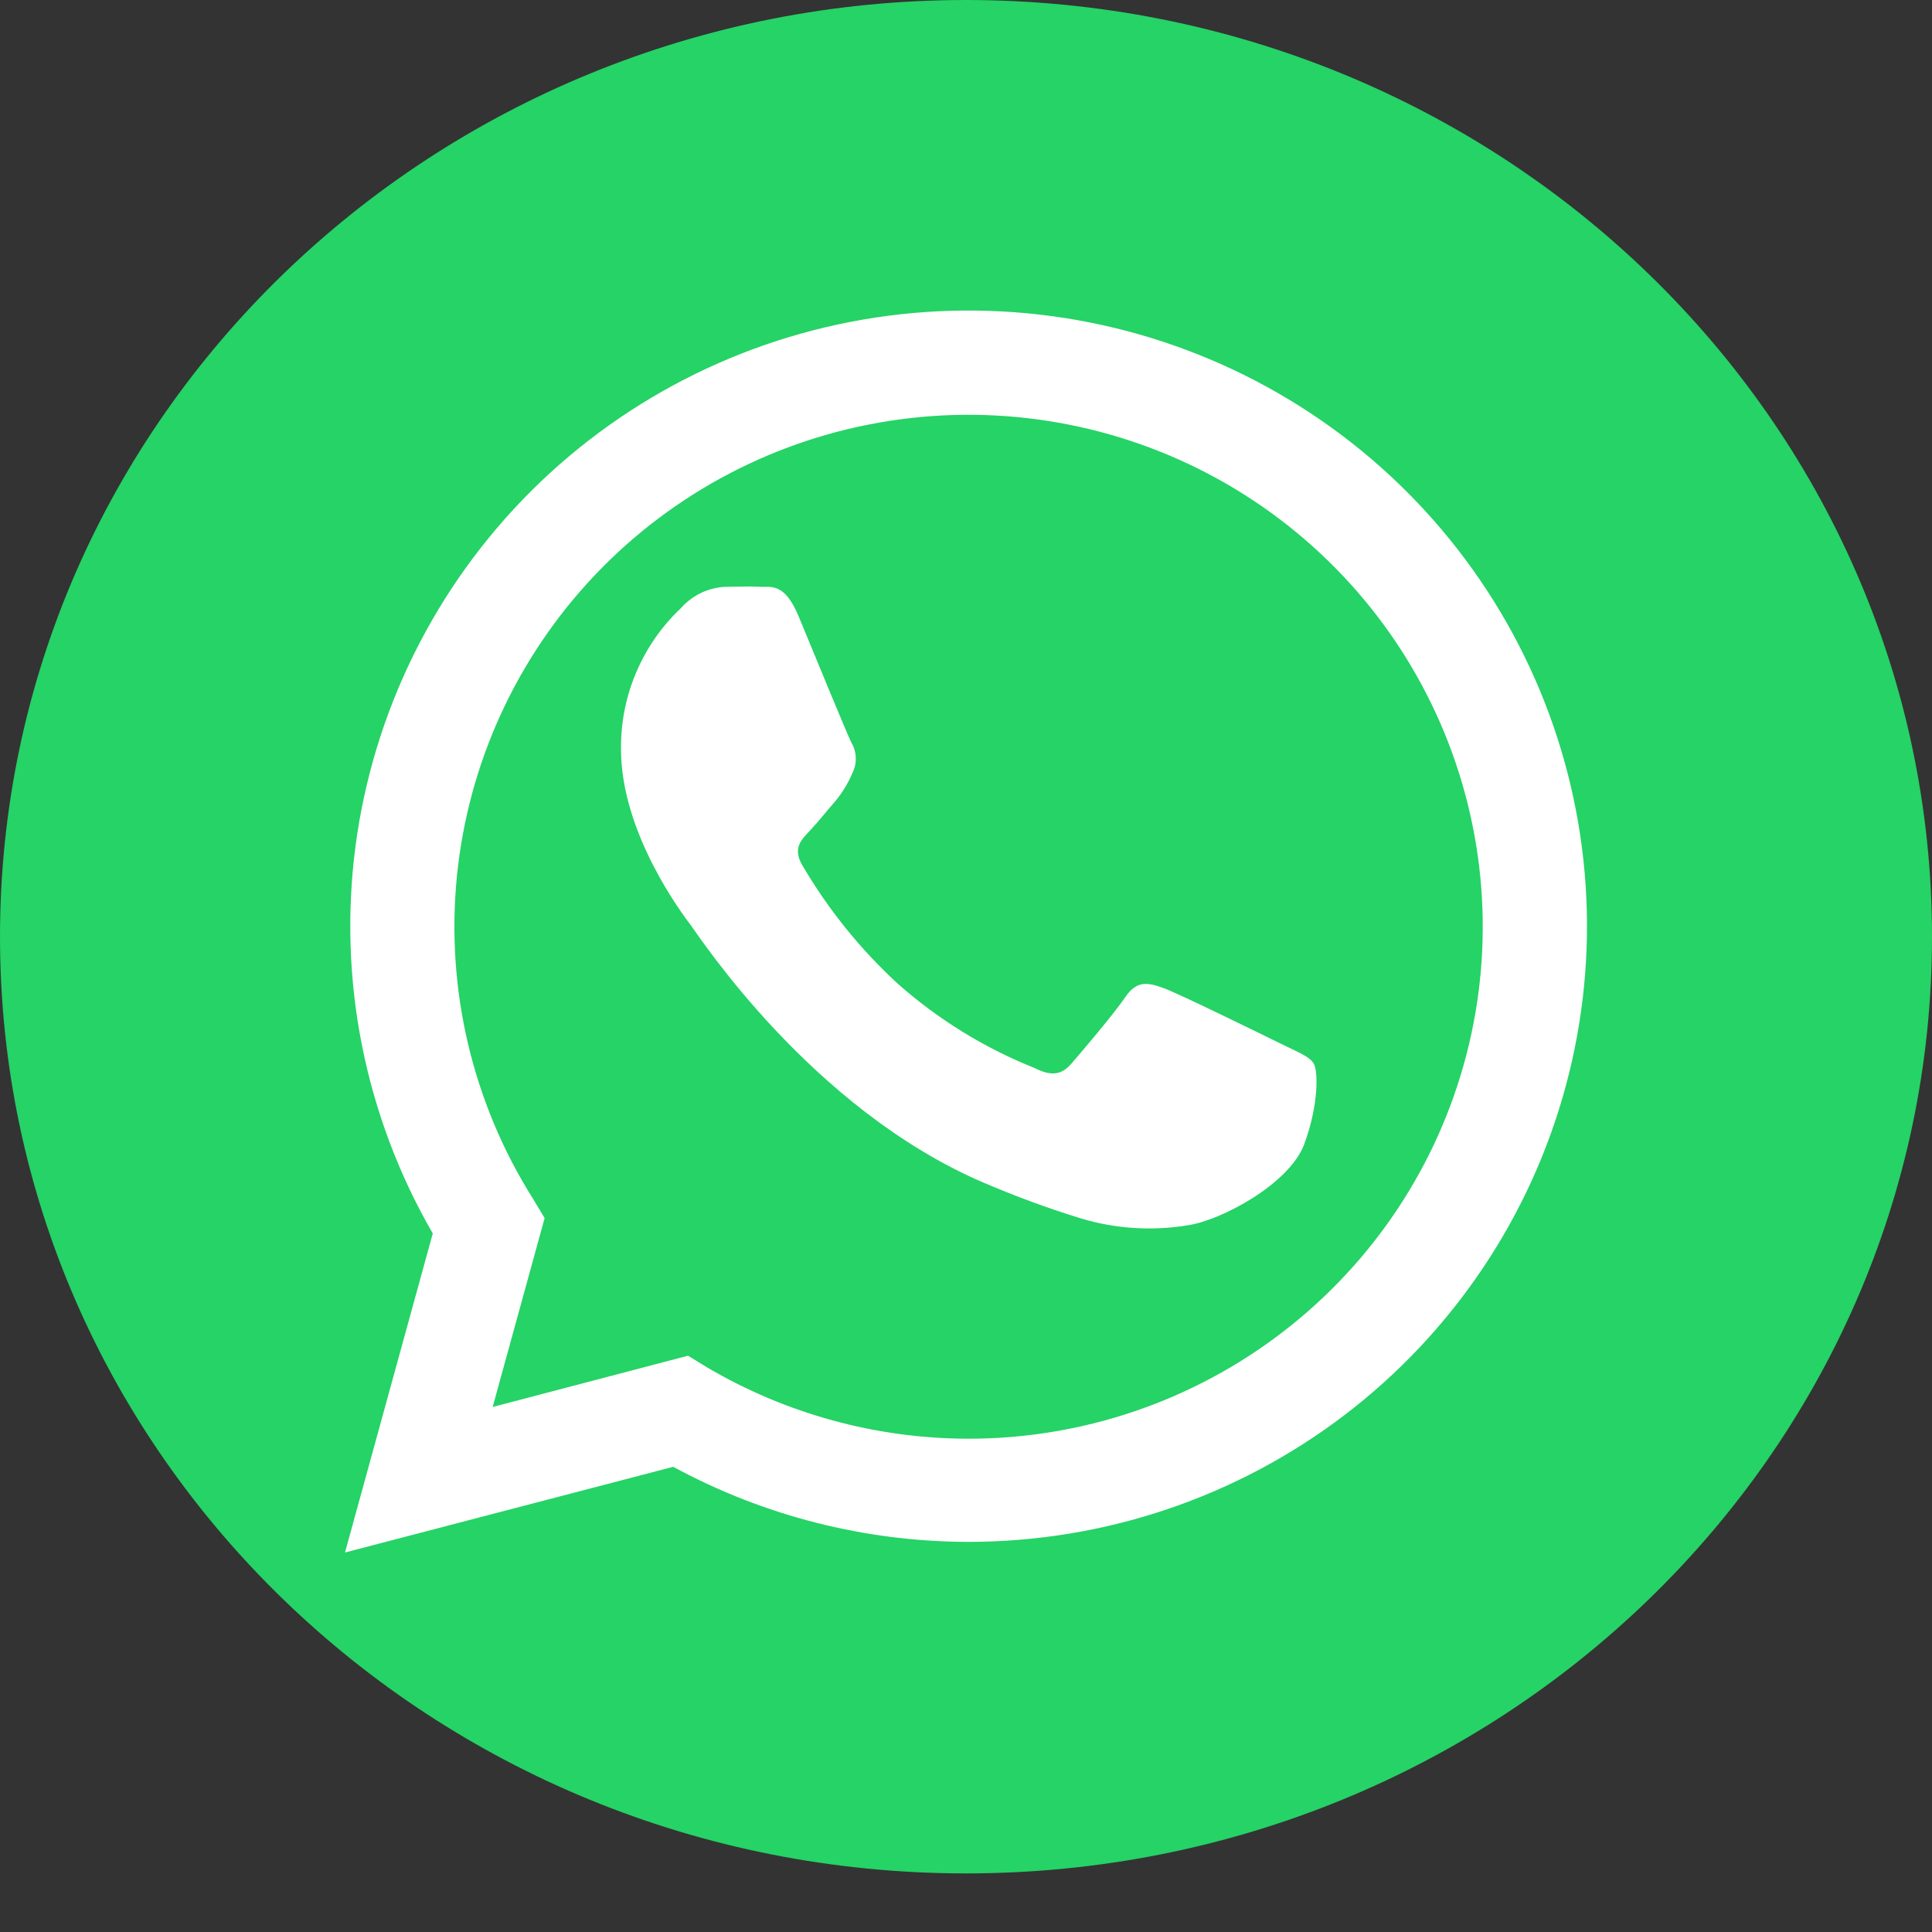 <svg width="28" height="28" viewBox="0 0 28 28" fill="none" xmlns="http://www.w3.org/2000/svg">
<rect x="0" y="0" width="28" height="28" fill="#333333" stroke="none"/>
<g clip-path="url(#clip0_580_1201)">
<path d="M14 27.151C21.732 27.151 28 21.073 28 13.576C28 6.078 21.732 0 14 0C6.268 0 0 6.078 0 13.576C0 21.073 6.268 27.151 14 27.151Z" fill="#25D366"/>
<path d="M5 22.5L6.272 17.876C5.288 16.174 4.895 14.197 5.154 12.25C5.414 10.303 6.311 8.496 7.706 7.108C9.102 5.721 10.919 4.831 12.874 4.576C14.83 4.321 16.815 4.715 18.523 5.698C20.23 6.68 21.565 8.196 22.319 10.011C23.073 11.825 23.205 13.837 22.694 15.734C22.183 17.631 21.058 19.307 19.494 20.502C17.929 21.697 16.012 22.345 14.039 22.346C12.543 22.345 11.071 21.971 9.757 21.258L5 22.5ZM9.971 19.648L10.244 19.815C11.392 20.492 12.702 20.85 14.036 20.851C15.688 20.851 17.294 20.305 18.6 19.297C19.906 18.29 20.839 16.88 21.252 15.287C21.666 13.694 21.535 12.01 20.882 10.499C20.229 8.988 19.091 7.736 17.645 6.939C16.199 6.143 14.529 5.847 12.896 6.099C11.263 6.351 9.761 7.136 8.625 8.331C7.49 9.526 6.785 11.062 6.622 12.699C6.459 14.336 6.847 15.981 7.725 17.374L7.893 17.654L7.14 20.391L9.971 19.648Z" fill="white"/>
<path fill-rule="evenodd" clip-rule="evenodd" d="M19.04 15.415C18.979 15.311 18.813 15.25 18.564 15.127C18.316 15.005 17.098 14.407 16.871 14.323C16.643 14.24 16.479 14.201 16.311 14.448C16.143 14.695 15.671 15.25 15.527 15.415C15.384 15.581 15.236 15.601 14.99 15.477C14.263 15.186 13.592 14.772 13.007 14.253C12.465 13.754 12.001 13.177 11.629 12.542C11.483 12.295 11.612 12.171 11.737 12.039C11.862 11.907 11.985 11.749 12.11 11.606C12.213 11.481 12.296 11.342 12.358 11.194C12.391 11.125 12.406 11.05 12.402 10.975C12.399 10.899 12.377 10.826 12.338 10.761C12.276 10.638 11.778 9.424 11.573 8.929C11.367 8.435 11.168 8.513 11.013 8.504C10.858 8.495 10.703 8.504 10.539 8.504C10.412 8.506 10.286 8.535 10.17 8.588C10.055 8.642 9.952 8.719 9.868 8.814C9.589 9.077 9.369 9.394 9.22 9.746C9.07 10.097 8.996 10.476 9 10.857C9 12.072 9.888 13.246 10.013 13.411C10.138 13.577 11.761 16.069 14.248 17.137C14.71 17.335 15.181 17.509 15.662 17.657C16.168 17.81 16.702 17.844 17.223 17.756C17.699 17.685 18.689 17.158 18.902 16.582C19.115 16.006 19.102 15.518 19.04 15.415Z" fill="white"/>
</g>
<defs>
<clipPath id="clip0_580_1201">
<rect width="28" height="27.151" fill="white"/>
</clipPath>
</defs>
</svg>
